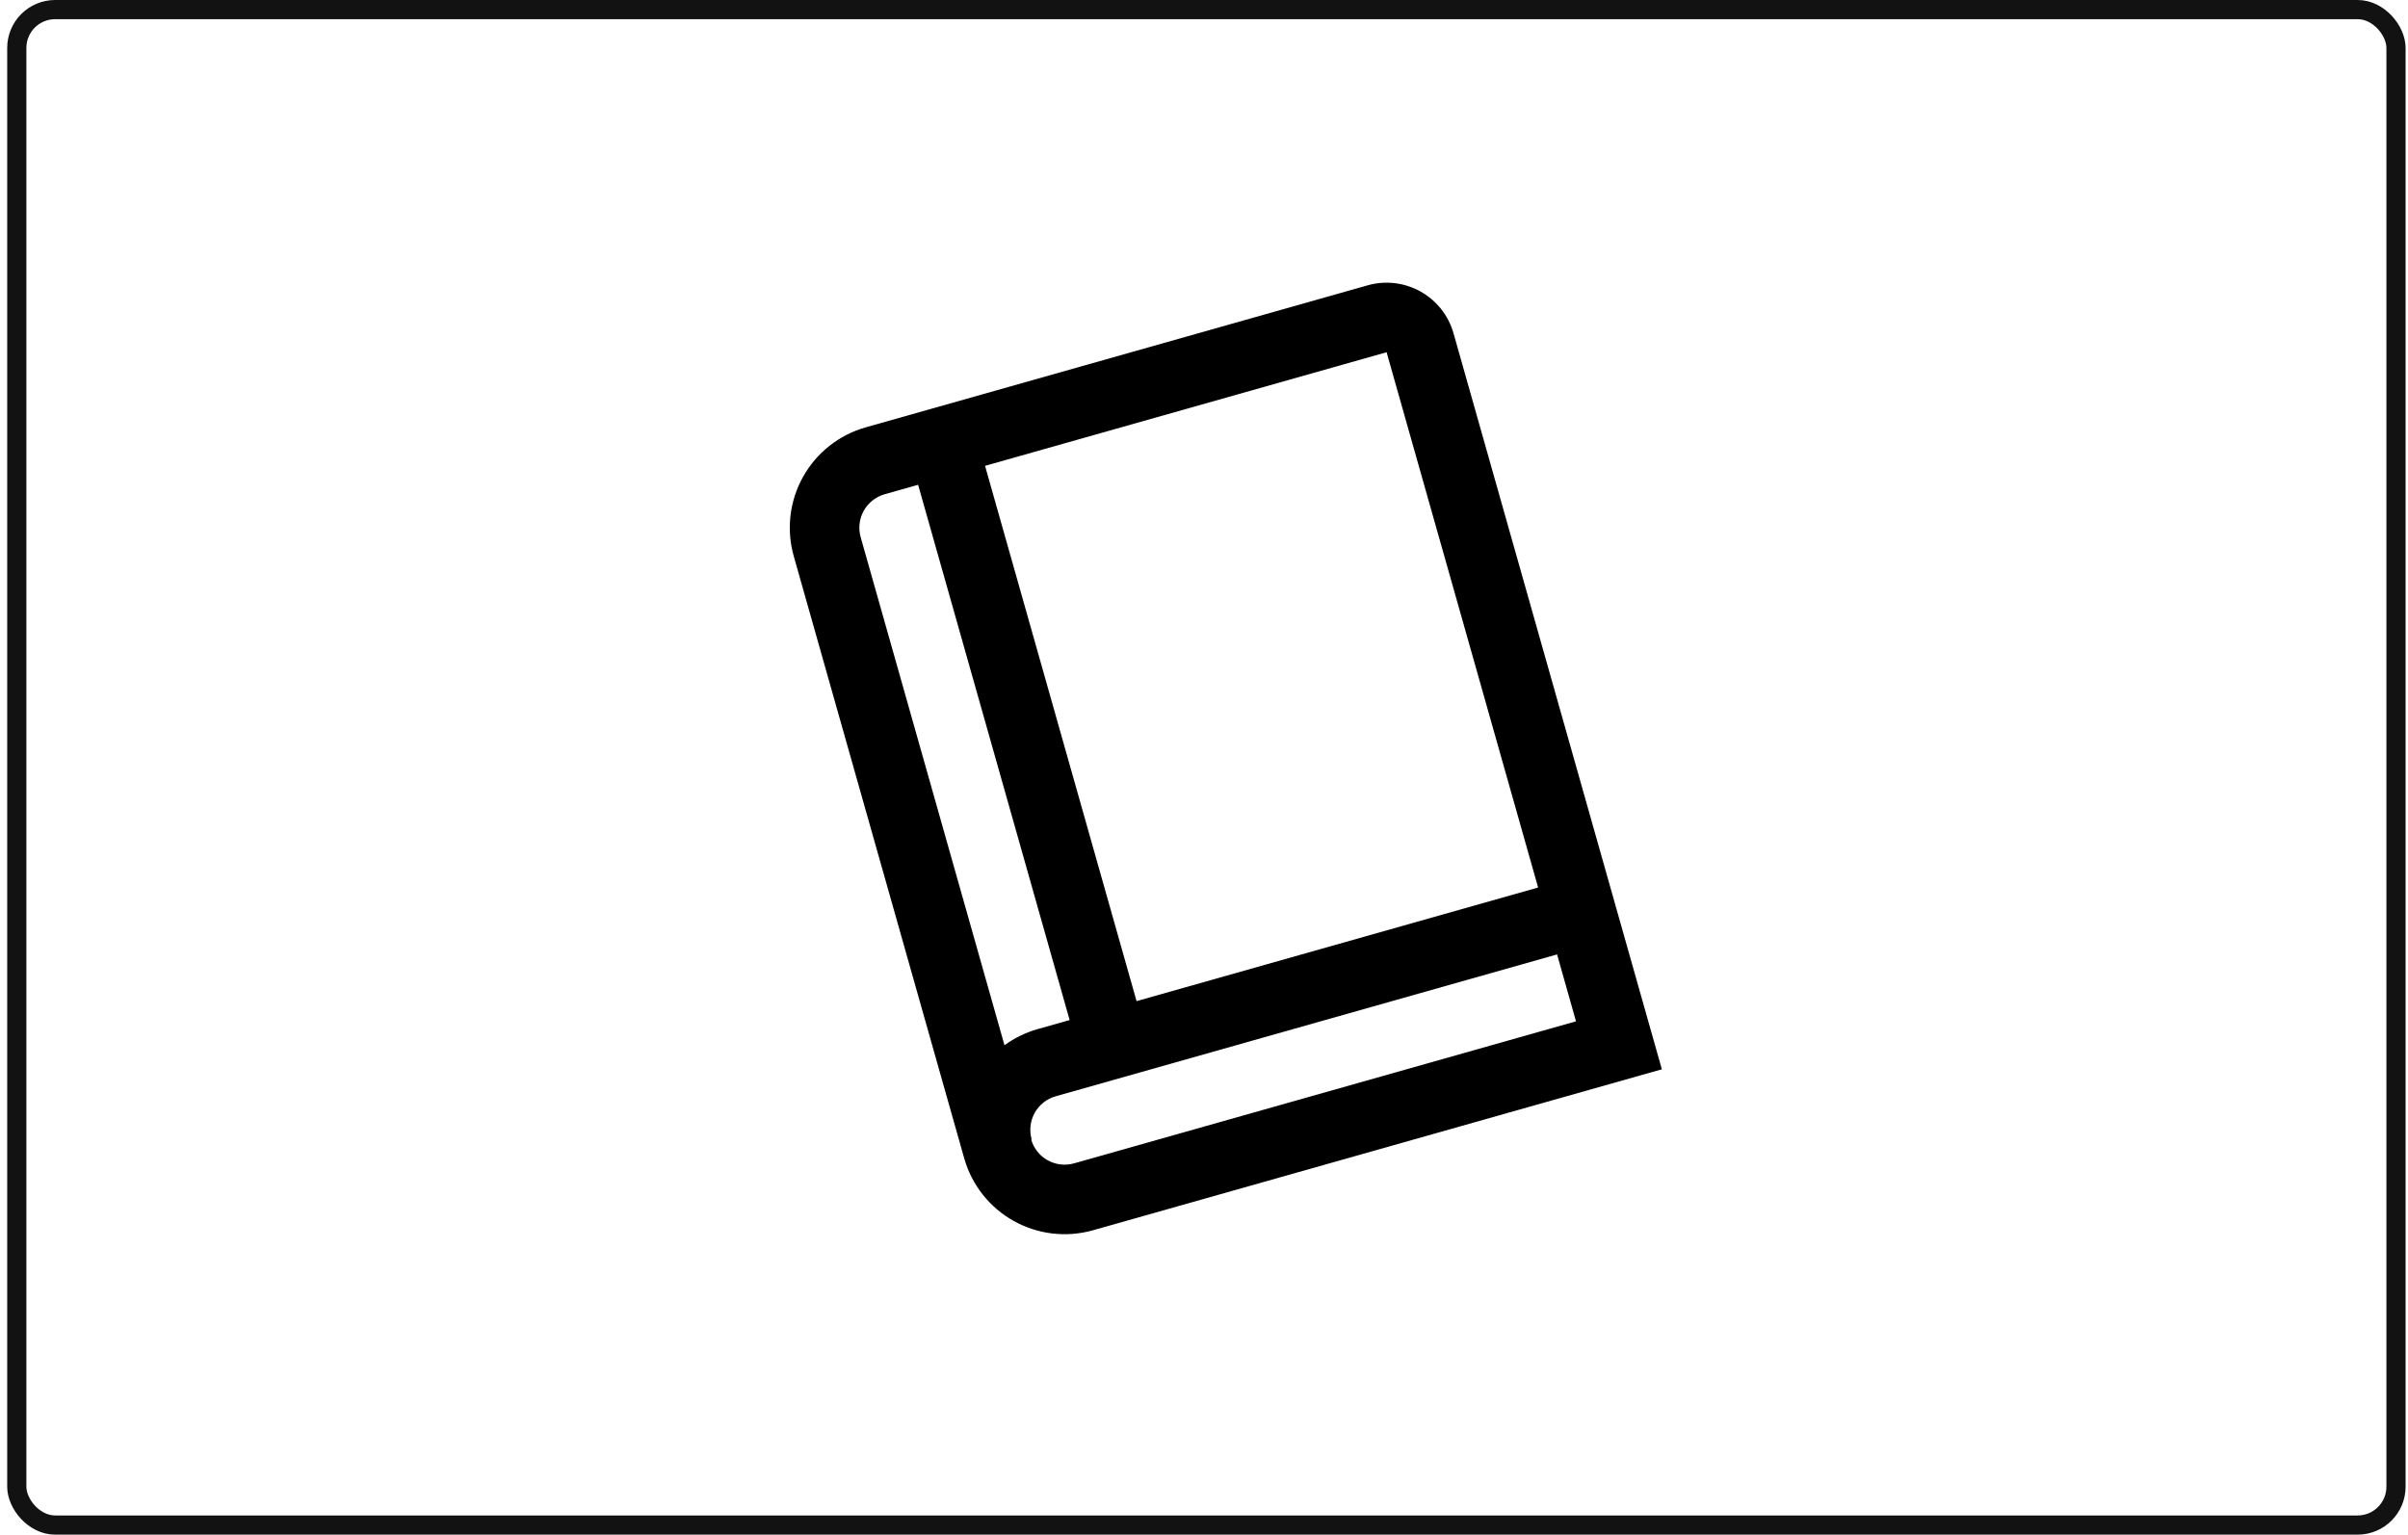 <svg width="251" height="160" viewBox="0 0 251 160" fill="none" xmlns="http://www.w3.org/2000/svg">
<rect x="1.75" y="1" width="248" height="158" rx="4" stroke="#121212" stroke-width="2"/>
<g clip-path="url(#clip0_412_418)">
<path d="M142.559 29.747L90.239 44.554C87.463 45.339 85.114 47.195 83.707 49.713C82.3 52.23 81.951 55.204 82.736 57.979L100.505 120.763C101.29 123.538 103.146 125.888 105.664 127.295C108.181 128.702 111.155 129.051 113.93 128.266L173.226 111.484L151.509 34.748C150.986 32.898 149.748 31.332 148.07 30.394C146.391 29.456 144.409 29.223 142.559 29.747V29.747ZM160.327 92.531L118.471 104.376L102.677 48.568L144.533 36.723L160.327 92.531ZM92.213 51.53L95.701 50.543L111.495 106.351L108.067 107.321C106.858 107.674 105.721 108.235 104.704 108.977L89.712 56.005C89.45 55.08 89.567 54.089 90.036 53.249C90.505 52.41 91.288 51.791 92.213 51.53ZM111.956 121.29C111.036 121.55 110.05 121.437 109.213 120.973C108.376 120.51 107.756 119.735 107.489 118.817L107.541 118.802C107.407 118.343 107.365 117.861 107.418 117.386C107.471 116.91 107.618 116.45 107.85 116.031C108.081 115.613 108.394 115.244 108.769 114.947C109.143 114.649 109.574 114.429 110.034 114.299L162.302 99.507L164.276 106.483L111.956 121.29Z" fill="black"/>
</g>
<defs>
<clipPath id="clip0_412_418">
<rect width="87" height="87" fill="white" transform="translate(72.798 49.49) rotate(-15.802)"/>
</clipPath>
</defs>
</svg>
